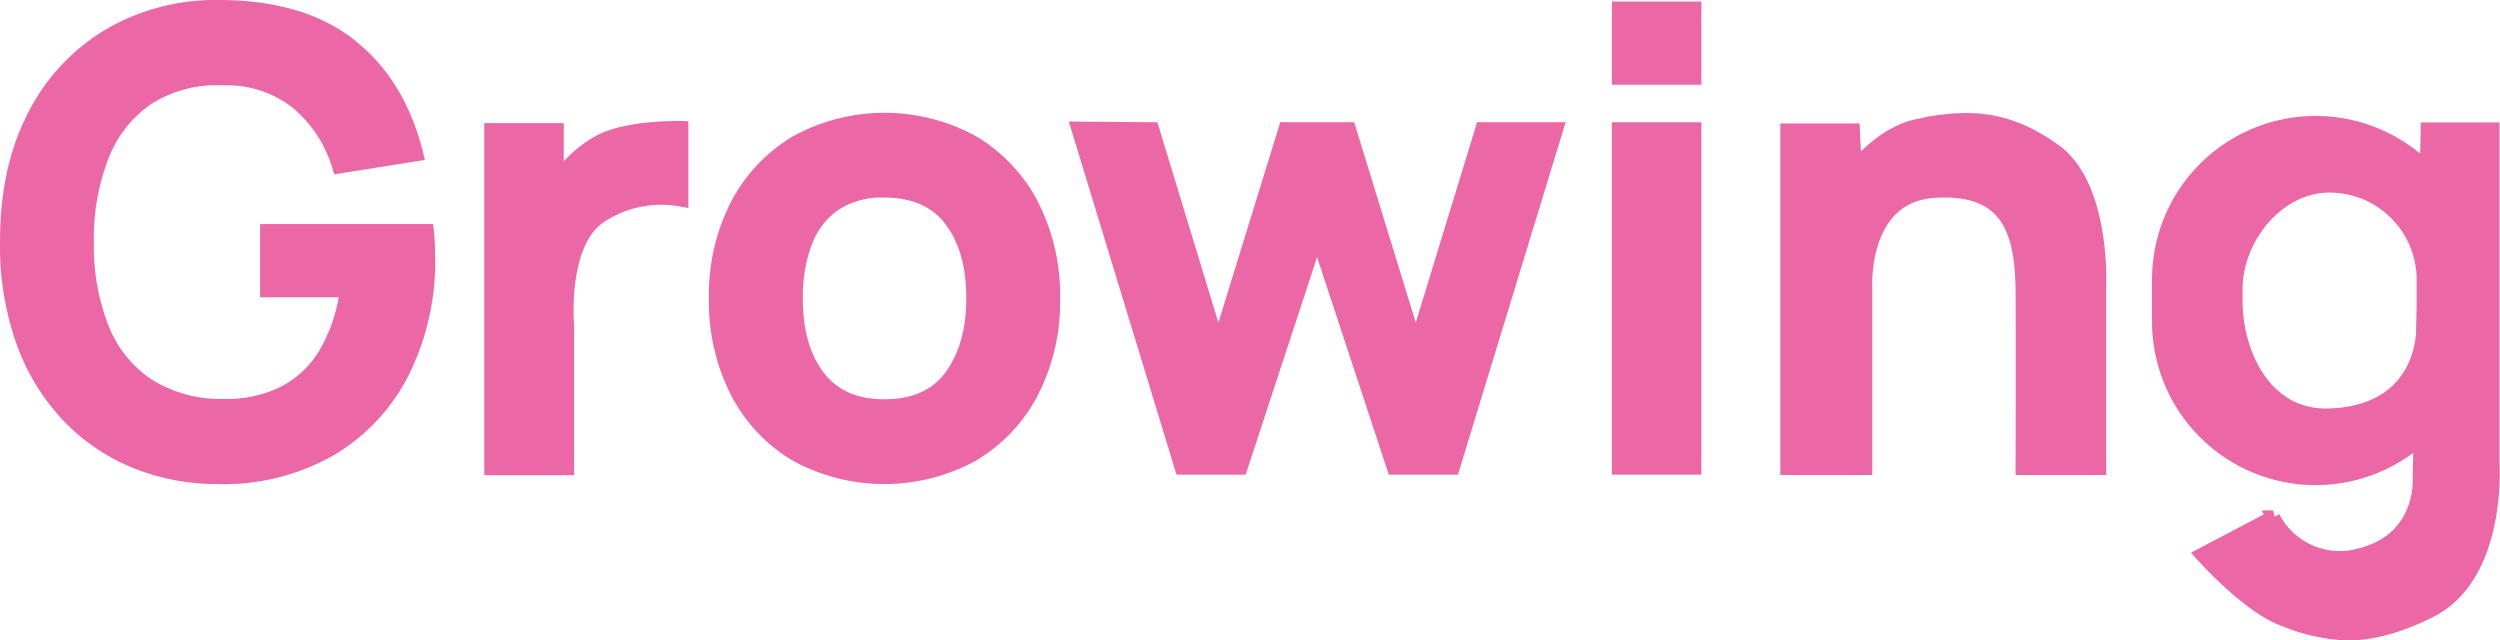 <svg xmlns="http://www.w3.org/2000/svg" width="358.943" height="91.956" viewBox="0 0 358.943 91.956">
  <path id="패스_8" data-name="패스 8" d="M327.031,87.964c-5.188-1.792-11.857-9.325-11.857-9.325l10.2-5.355a10.756,10.756,0,0,0,12.749,5.355c9.052-2.423,8.287-11.219,8.287-11.219l.128-5.552A22.5,22.5,0,0,1,308.98,45.149v-6a22.5,22.5,0,0,1,38.409-15.91l.038.039.131-5.709h9.307V65.125s1.272,16.533-9.088,21.632c-4.855,2.39-8.577,3.2-11.7,3.2A26.2,26.2,0,0,1,327.031,87.964Zm-7.052-47.406v1.667c0,7.444,4.156,16.771,13.5,16.425,8.506-.315,12.712-5.074,13.4-11.54l.1-4.4V39.15a13.516,13.516,0,0,0-13.5-13.5C326.036,25.649,319.979,33.114,319.979,40.559ZM113.22,64.215a22.376,22.376,0,0,1-8.437-9.068,28.517,28.517,0,0,1-2.993-13.3,28.165,28.165,0,0,1,3.06-13.41,22.565,22.565,0,0,1,8.5-9,26.311,26.311,0,0,1,25.38.045,22.527,22.527,0,0,1,8.46,9.067,28.349,28.349,0,0,1,3.015,13.3,28.273,28.273,0,0,1-3.038,13.342,22.533,22.533,0,0,1-8.482,9.045,26.407,26.407,0,0,1-25.47-.022Zm5.558-35.888a11.491,11.491,0,0,0-4.162,5.445,22.287,22.287,0,0,0-1.35,8.078q0,7.065,3.218,11.272t9.472,4.208q6.48,0,9.63-4.32t3.15-11.16q0-7.065-3.195-11.273t-9.585-4.208A12.285,12.285,0,0,0,118.778,28.328ZM18.517,65.272a27.72,27.72,0,0,1-9.675-6.547,30.29,30.29,0,0,1-6.5-10.6A41,41,0,0,1,0,33.75Q0,23.13,3.96,15.593A28.273,28.273,0,0,1,14.805,4.028,30.175,30.175,0,0,1,30.33,0Q42.3,0,49.3,5.558T58.77,21.15L47.7,22.905a19.141,19.141,0,0,0-6.03-9.2A16.234,16.234,0,0,0,31.005,10.26,18.447,18.447,0,0,0,20.16,13.1a17.833,17.833,0,0,0-6.5,8.235,32.509,32.509,0,0,0-2.182,12.42A32.3,32.3,0,0,0,13.635,46.1a17.682,17.682,0,0,0,6.5,8.167,19.533,19.533,0,0,0,10.868,3.015,18.788,18.788,0,0,0,8.6-1.778,14.815,14.815,0,0,0,6.03-5.535,23.663,23.663,0,0,0,3.15-9.292H37.35V32.175H60.3q.09.72.135,2.115t.045,1.665a35.531,35.531,0,0,1-3.623,16.313A27.049,27.049,0,0,1,46.485,63.45,30.826,30.826,0,0,1,30.33,67.5,31.226,31.226,0,0,1,18.517,65.272Zm51.017.958V17.683h9.41V25.1a17.217,17.217,0,0,1,6.245-5.792c4.085-2.138,11.644-1.931,11.644-1.931V27.668a15.9,15.9,0,0,0-11.644,2.354c-5.792,3.8-4.771,15.585-4.771,15.585V66.23ZM289.391,66.2s.058-16.345,0-25.4S287.022,25.7,276.624,26.421s-9.807,13.55-9.807,13.55V66.2h-11.2V17.731h9.421l.27,5.5s4-5.362,9.5-6.23c.062-.01,1.066-.267,1.071-.268,5.568-.869,11.131-1.162,18.153,3.945s6.369,19.3,6.369,19.3V66.2Zm-57.955-.051V17.55H242.28v48.6Zm-32.31,0L188.1,32.715,177.12,66.15h-8.46L153.81,17.46l10.62.09,9.495,31.185,9.63-31.185h9.135l9.585,31.185,9.54-31.185h10.62l-14.85,48.6Zm32.31-55.98V.225H242.28V10.17Z" transform="translate(1 1)" fill="#eb67a6" stroke="#eb67a6" stroke-width="2"/>
</svg>
